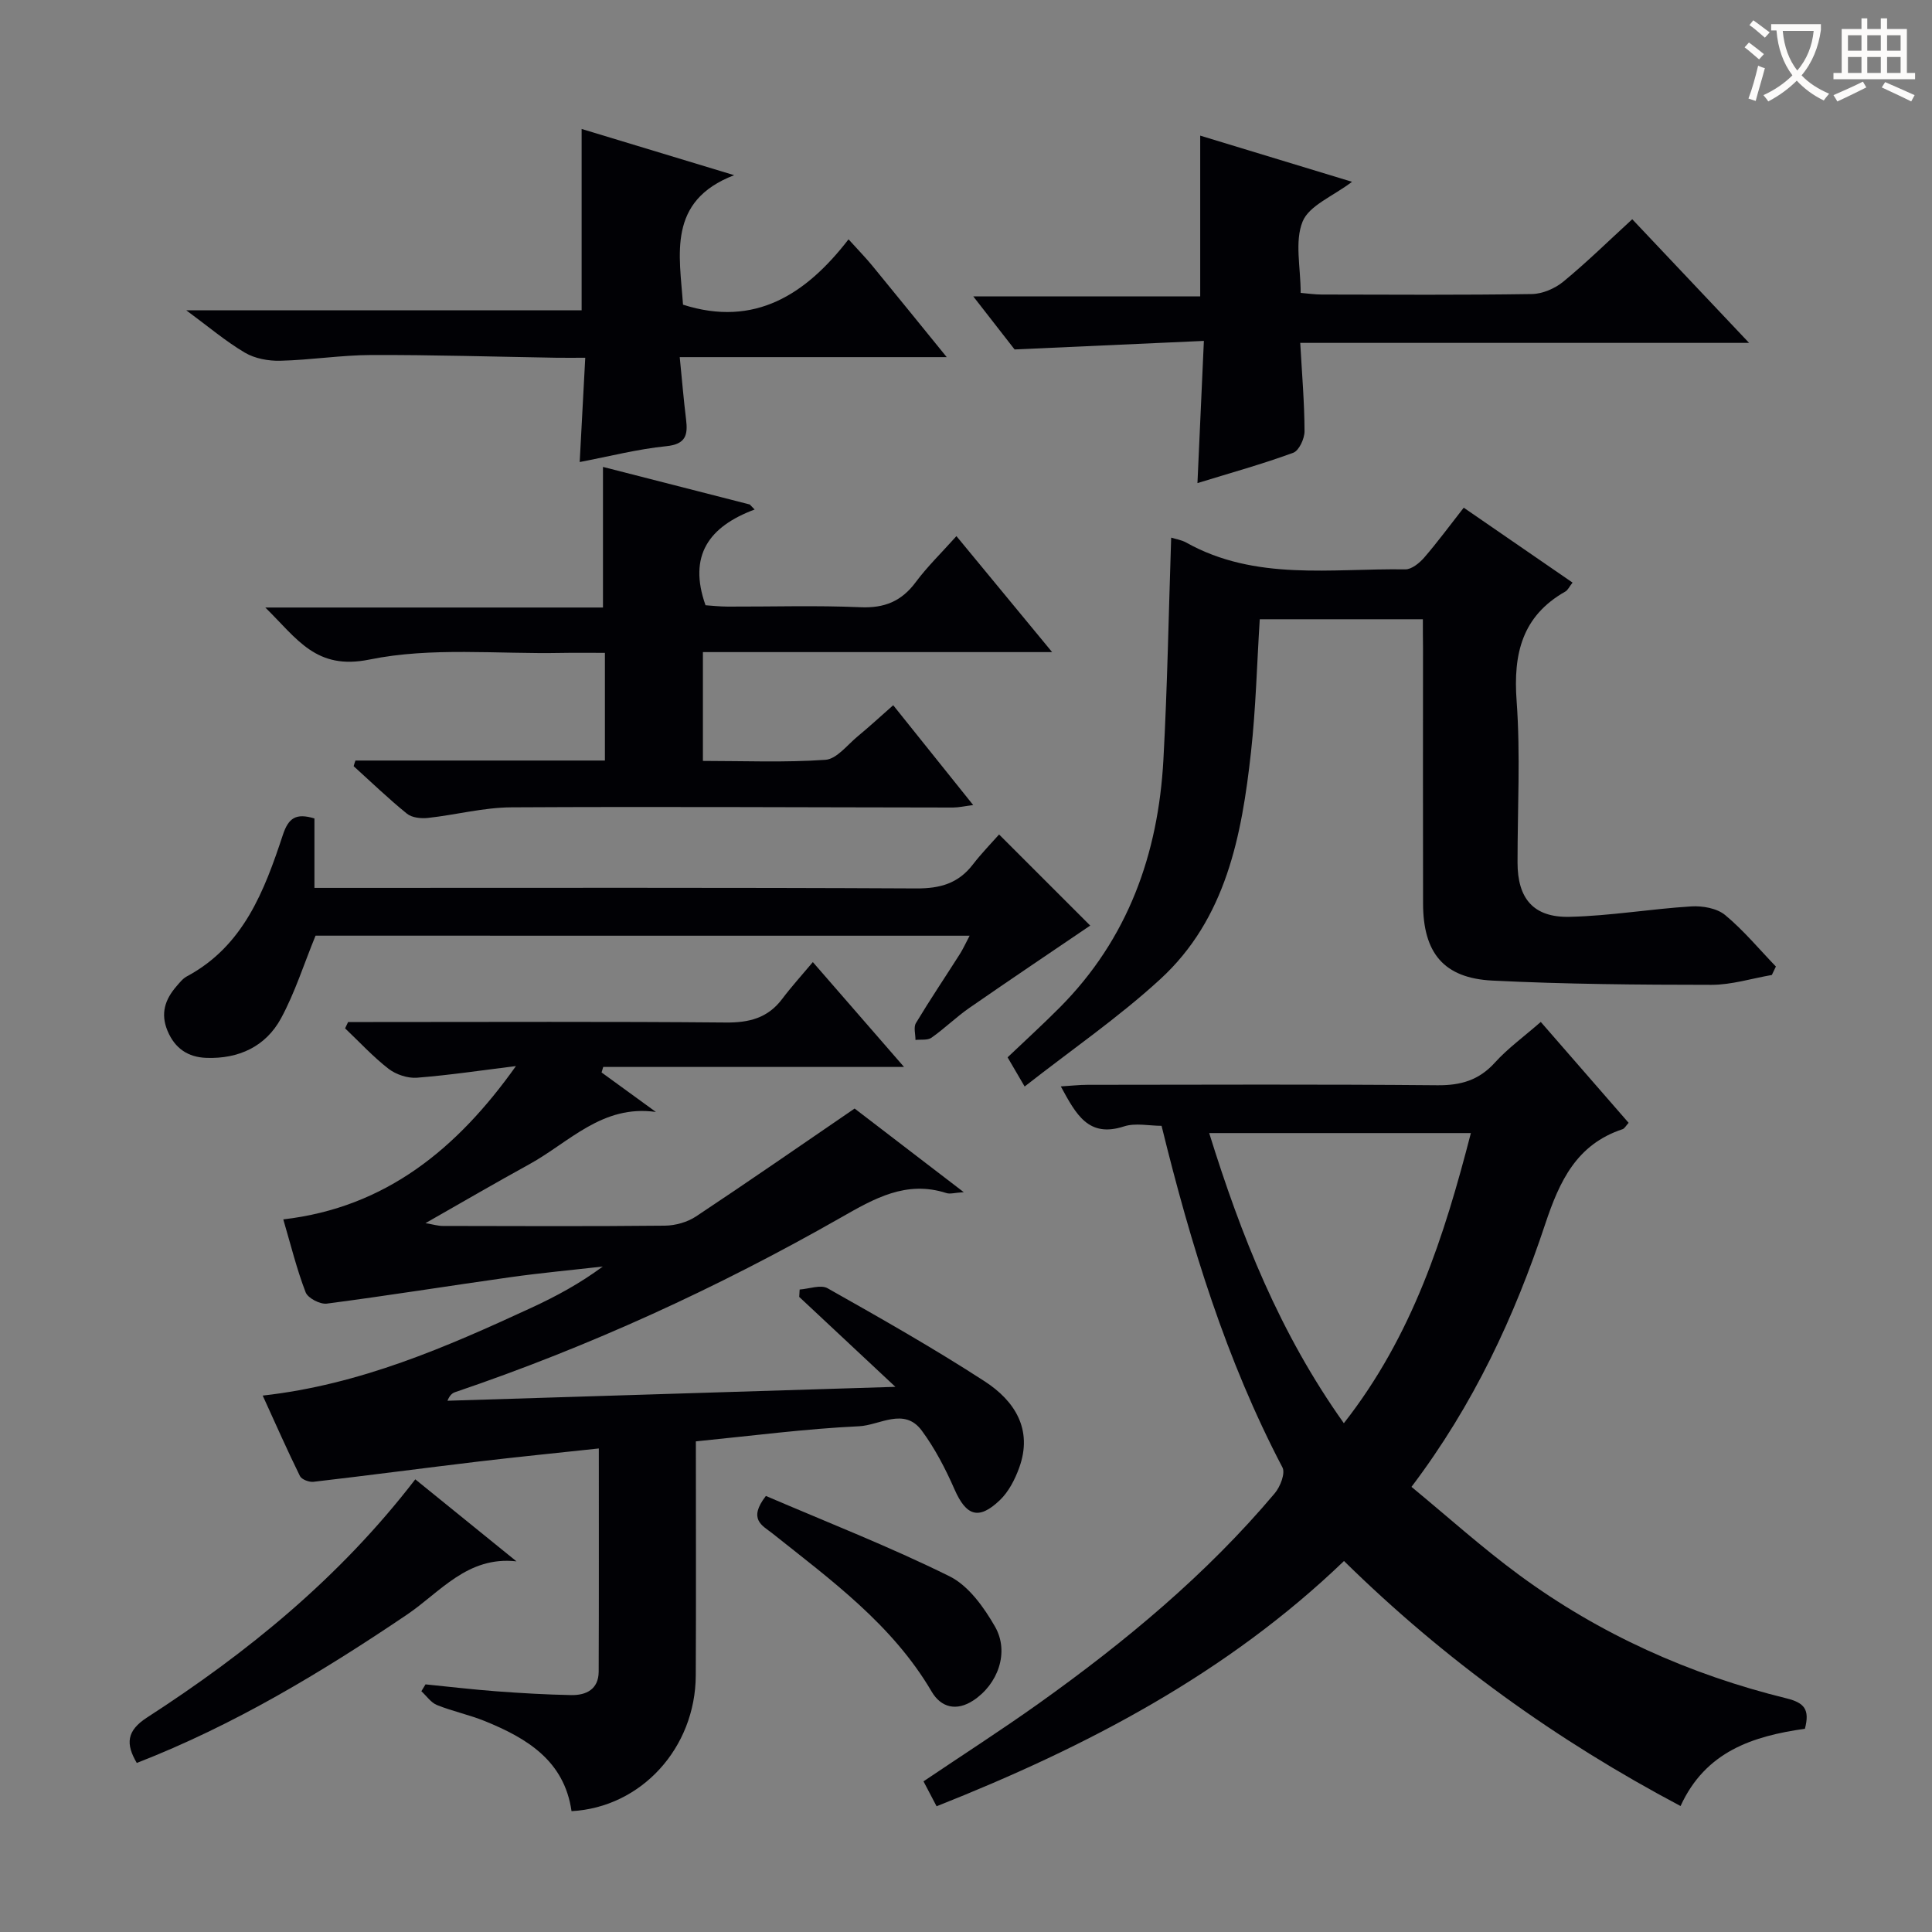 <svg enable-background="new 0 0 400 400" viewBox="0 0 400 400" xmlns="http://www.w3.org/2000/svg"><rect x="0" y="0" width="400" height="400" fill="#808080" stroke="none"/><g fill="#010105"><path d="m144.07 298.42c0 16.52.06 32.5-.02 48.47-.07 15.02-11.3 27.31-25.72 28.09-1.5-10.44-9.22-15.1-17.96-18.65-3.22-1.31-6.68-2.02-9.9-3.32-1.26-.51-2.16-1.88-3.23-2.86.29-.47.58-.95.86-1.42 4.9.49 9.8 1.07 14.71 1.44 5.13.38 10.28.68 15.43.78 3.14.06 5.69-1.21 5.71-4.85.06-15.13.03-30.27.03-46.21-8.63.93-16.8 1.74-24.96 2.71-11.38 1.36-22.73 2.87-34.11 4.19-.91.11-2.46-.48-2.81-1.19-2.62-5.32-5.01-10.74-7.71-16.66 20.22-2.26 38-10.04 55.65-18.19 5.08-2.35 10.01-5.01 14.76-8.53-6.4.73-12.83 1.32-19.21 2.22-12.65 1.78-25.26 3.81-37.93 5.46-1.39.18-3.91-1.13-4.38-2.34-1.84-4.77-3.06-9.77-4.63-15.1 21.28-2.46 36.06-14.7 48.17-31.74-6.83.84-13.64 1.87-20.49 2.41-1.93.15-4.34-.66-5.89-1.85-3.22-2.5-6.02-5.55-8.99-8.37.21-.44.41-.88.62-1.31h5.21c24.32 0 48.65-.12 72.97.1 4.87.05 8.72-.93 11.7-4.89 1.88-2.5 4-4.83 6.34-7.62 6.61 7.61 12.36 14.21 18.88 21.71-21.4 0-41.84 0-62.28 0-.11.38-.23.76-.34 1.14 3.75 2.73 7.5 5.46 11.25 8.18-11.11-1.58-17.98 6.31-26.2 10.82-6.97 3.83-13.85 7.84-21.51 12.2 1.65.28 2.62.58 3.58.58 15.33.03 30.66.1 45.98-.06 2.18-.02 4.66-.72 6.47-1.92 10.93-7.25 21.7-14.73 32.82-22.33 7.01 5.37 14.36 11.01 22.6 17.32-1.88.11-2.83.43-3.6.18-8.34-2.68-14.93 1.13-21.87 5.09-25.47 14.51-52.02 26.69-79.81 36.12-.6.2-1.14.61-1.62 1.79 30.39-.94 60.78-1.89 92.74-2.88-7.29-6.82-13.6-12.72-19.91-18.62.03-.51.06-1.02.09-1.53 1.95-.13 4.36-1.06 5.78-.26 10.97 6.19 21.95 12.41 32.51 19.26 6.21 4.03 10.05 9.95 7.16 17.91-.88 2.42-2.18 4.97-4.01 6.71-4.39 4.19-6.96 3.25-9.38-2.25-1.86-4.24-4.04-8.45-6.78-12.16-3.63-4.91-8.72-1.1-12.97-.9-11.07.52-22.11 1.97-33.8 3.13z"/><path d="m373.69 357.92c-10.78 1.53-20.57 4.68-25.75 16-25.68-13.6-48.77-30.18-69.68-50.73-24.17 23.23-53.13 38.41-84.35 50.78-.92-1.75-1.73-3.29-2.71-5.16 8.14-5.49 16.21-10.67 24.01-16.23 17.8-12.71 34.57-26.62 48.72-43.42 1.13-1.34 2.22-4.13 1.59-5.34-11.66-22.24-18.96-46-25.03-70.73-2.58 0-5.41-.65-7.78.12-7.39 2.41-9.93-2.51-13.08-8.28 2.14-.13 3.82-.33 5.5-.33 24.16-.02 48.33-.13 72.49.09 4.85.04 8.59-1.05 11.89-4.7 2.66-2.94 5.94-5.31 9.49-8.41 6.08 6.98 12.13 13.92 18.19 20.89-.58.63-.85 1.19-1.26 1.32-9.52 3.15-13.04 10.73-16 19.61-6.36 19.14-14.8 37.39-27.7 54.44 7.5 6.18 14.63 12.61 22.33 18.27 16.66 12.25 35.27 20.59 55.33 25.52 3.65.91 4.85 2.26 3.8 6.29zm-95.46-63.26c14.24-18.15 20.77-38.66 26.3-60.07-18.31 0-35.94 0-54.18 0 6.64 21.33 14.58 41.37 27.88 60.07z"/><path d="m294.59 128.21c-11.68 0-22.62 0-33.77 0-.59 9.28-.81 18.42-1.81 27.46-1.92 17.37-5.17 34.56-18.79 47.06-8.63 7.92-18.37 14.61-28.08 22.22-1.63-2.79-2.51-4.29-3.53-6.04 3.71-3.53 7.36-6.86 10.83-10.35 14.08-14.17 20.36-31.71 21.43-51.26.83-15.24 1.09-30.52 1.61-45.99.94.3 2.12.47 3.09 1.01 14.37 8.04 30.07 5.33 45.38 5.56 1.3.02 2.92-1.3 3.9-2.42 2.8-3.24 5.33-6.69 8.2-10.35 7.69 5.29 15 10.33 22.53 15.51-.69.87-.97 1.56-1.49 1.85-8.97 5.08-10.81 12.9-10.09 22.66.81 11.1.18 22.3.19 33.46 0 7.43 3.28 11.4 10.76 11.23 8.42-.19 16.81-1.64 25.23-2.16 2.32-.14 5.28.38 6.98 1.78 3.83 3.17 7.05 7.07 10.52 10.67-.28.58-.56 1.17-.84 1.75-4.17.72-8.33 2.04-12.5 2.04-15.12-.01-30.26-.13-45.35-.88-10.09-.5-14.34-5.73-14.36-15.95-.04-17.65-.01-35.31-.01-52.96-.03-1.81-.03-3.62-.03-5.9z"/><path d="m73.59 157.46h51.65c0-7.49 0-14.55 0-22.29-3.1 0-6.04-.05-8.97.01-13.29.26-26.95-1.25-39.76 1.37-11.08 2.26-14.92-4.23-21.58-10.77h69.91c0-9.94 0-19.14 0-29.11 9.89 2.53 20.14 5.15 30.39 7.78.34.35.67.69 1.01 1.04-9.45 3.52-13.81 9.53-10.17 19.82 1.09.07 2.83.27 4.58.28 9.16.03 18.33-.27 27.48.13 4.99.22 8.52-1.23 11.47-5.2 2.36-3.18 5.25-5.98 8.42-9.52 6.5 7.88 12.77 15.47 19.81 24.01-24.7 0-48.34 0-72.3 0v22.53c8.52 0 16.98.36 25.38-.23 2.33-.17 4.52-3.09 6.68-4.87 2.4-1.98 4.68-4.09 7.34-6.43 5.52 6.88 10.8 13.47 16.56 20.67-1.82.23-3.01.51-4.19.51-30.48-.03-60.96-.21-91.43-.04-5.75.03-11.48 1.56-17.24 2.19-1.43.16-3.34-.03-4.37-.87-3.83-3.1-7.38-6.53-11.04-9.84.11-.41.24-.79.37-1.17z"/><path d="m247.92 100.02c.44-9.7.85-18.96 1.33-29.44-13.04.59-25.48 1.15-39.19 1.77-1.92-2.46-4.97-6.38-8.56-10.99h46.99c0-11.38 0-22.22 0-33.28 10.23 3.11 20.47 6.23 31.43 9.56-3.96 3.01-8.88 4.9-10.23 8.23-1.68 4.14-.4 9.47-.4 14.77 1.53.13 2.94.34 4.36.34 14.5.03 28.99.12 43.49-.1 2.21-.03 4.79-1.14 6.53-2.57 4.85-3.99 9.35-8.41 14.27-12.92 7.95 8.41 15.64 16.55 24.19 25.6-31.6 0-61.96 0-92.93 0 .36 6.47.87 12.37.89 18.28.01 1.54-1.14 4.03-2.34 4.47-6.37 2.34-12.91 4.15-19.83 6.28z"/><path d="m140.73 73.94c.5 4.97.82 8.93 1.31 12.87.4 3.23-.02 5.16-4.1 5.57-5.87.59-11.65 2.08-17.92 3.28.39-7.37.75-14.1 1.15-21.59-2.33 0-4.09.02-5.84 0-12.81-.21-25.62-.61-38.43-.57-6.29.02-12.58 1.04-18.88 1.19-2.45.06-5.25-.45-7.33-1.68-3.96-2.34-7.51-5.36-12.13-8.77h81.86c0-12.68 0-24.87 0-37.54 10.44 3.16 20.82 6.31 31.58 9.57-13.93 5.34-11.29 16.56-10.59 26.81 14.86 4.75 25.48-2.14 34.27-13.53 2.1 2.32 3.59 3.84 4.94 5.49 4.94 6.01 9.82 12.06 15.39 18.9-18.71 0-36.55 0-55.28 0z"/><path d="m65.33 193.72c-2.43 5.94-4.27 11.8-7.14 17.1-3.17 5.86-8.79 8.44-15.46 8.2-3.78-.13-6.52-1.93-8.05-5.61-1.49-3.58-.5-6.48 1.83-9.18.65-.75 1.31-1.61 2.16-2.07 11.75-6.29 16.06-17.71 19.89-29.29 1.17-3.55 2.73-4.57 6.54-3.42v14.38h6.26c39.47 0 78.94-.09 118.41.11 4.89.02 8.64-1.05 11.63-4.93 1.82-2.36 3.92-4.51 5.45-6.24 6.84 6.84 13.13 13.12 18.87 18.86-7.67 5.21-16.39 11.06-25.03 17.05-2.73 1.89-5.12 4.26-7.84 6.17-.81.57-2.19.33-3.31.46.01-1.18-.43-2.62.09-3.49 2.91-4.84 6.07-9.53 9.1-14.3.67-1.06 1.19-2.22 2.02-3.79-45.73-.01-90.96-.01-135.42-.01z"/><path d="m85.98 306.28c7.19 5.83 14.07 11.41 20.95 16.98-10.17-1.13-15.81 6.41-22.71 11.06-17.65 11.92-35.8 22.86-55.9 30.68-2.31-3.93-2.15-6.65 2.14-9.42 20.76-13.43 39.81-28.87 55.52-49.3z"/><path d="m158.57 309.72c12.6 5.41 25.58 10.48 38.01 16.63 3.94 1.95 7.13 6.41 9.43 10.43 3.03 5.3.6 11.94-4.51 15.29-3.47 2.27-6.67 1.47-8.61-1.84-8.15-13.9-20.86-23.11-33.09-32.85-1.94-1.52-4.99-2.83-1.23-7.66z"/></g><path d="m362.1 8.8c1.1.8 2.1 1.6 3.1 2.4l-1 1.1c-1.3-1.1-2.3-2-3-2.5zm1.9 4.8c.5.2.9.4 1.4.5-.6 2.3-1.3 4.5-1.9 6.8l-1.5-.5c.8-2.1 1.4-4.3 2-6.8zm-1-9.4c1.3.9 2.4 1.8 3.4 2.5l-1 1.1c-1.4-1.2-2.4-2.1-3.2-2.6zm3.7 2.2v-1.4h10.3v1.2c-.5 3.6-1.8 6.8-4 9.4 1.5 1.6 3.4 2.8 5.7 3.8-.3.4-.7.8-1.1 1.4-2.3-1.1-4.1-2.5-5.6-4.1-1.6 1.6-3.6 3.1-5.9 4.3-.3-.5-.7-.9-1-1.3 2.4-1.1 4.4-2.5 6-4.1-1.9-2.5-3-5.6-3.3-9.3h-1.1zm8.8 0h-6.4c.3 3.3 1.3 6 3 8.2 2-2.3 3.1-5.1 3.4-8.2z" fill="#fcfbfa"/><path d="m385.3 3.8h1.3v2.2h2.8v-2.2h1.3v2.2h4.1v9.1h1.7v1.3h-16.9v-1.3h1.7v-9.1h4.1v-2.2zm.4 13.1.7 1.2c-1.8.9-3.8 1.9-6 2.9-.2-.4-.5-.8-.8-1.3 2.3-1 4.3-1.9 6.1-2.8zm-3.1-6.4h2.8v-3.2h-2.8zm0 4.6h2.8v-3.3h-2.8zm4-4.6h2.8v-3.2h-2.8zm0 4.6h2.8v-3.3h-2.8zm3.7 1.9c2.1.9 4.1 1.8 6.1 2.7l-.7 1.3c-2.2-1.1-4.2-2-6.1-2.9zm3.2-9.7h-2.8v3.2h2.8zm-2.8 7.8h2.8v-3.3h-2.8z" fill="#fcfbfa"/></svg>